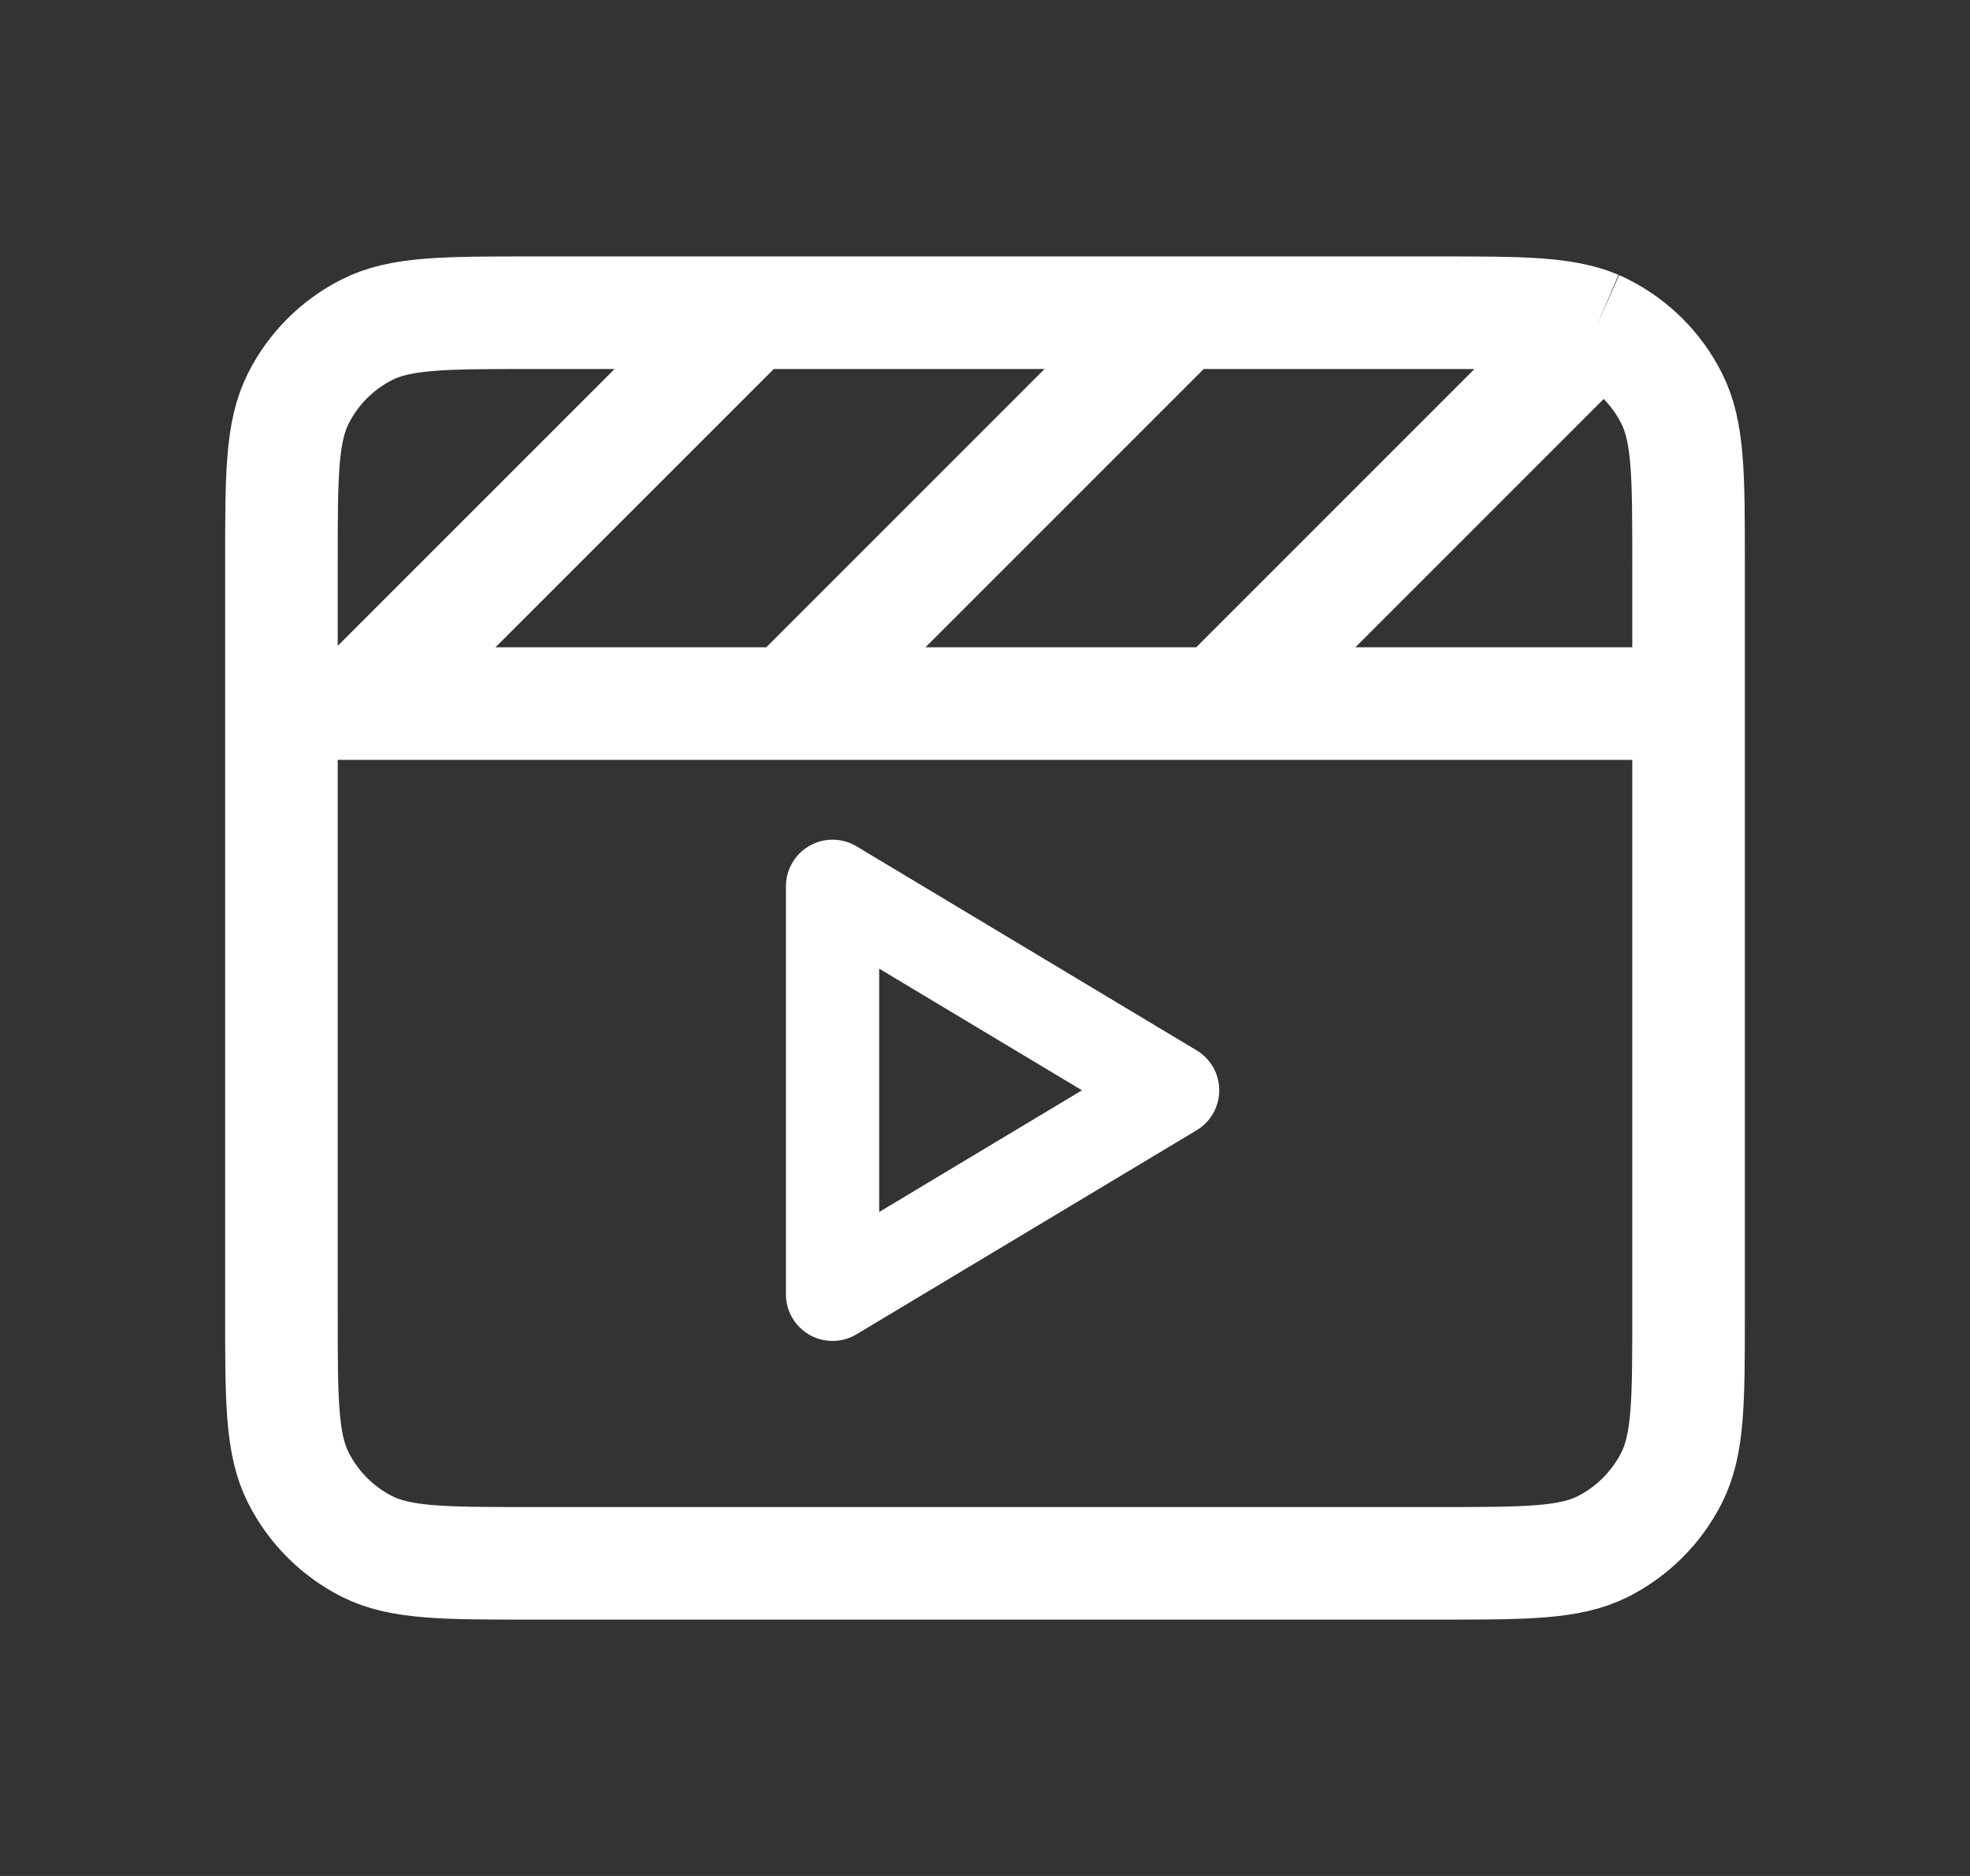 <svg width="21" height="20" viewBox="0 0 21 20" fill="none" xmlns="http://www.w3.org/2000/svg">
<rect x="0" y="0" width="21" height="20" fill="#333333" stroke="none"/>
<path d="M3 7.501H8.417M18 7.501H8.417M8.417 7.501L12.583 3.334M12.583 3.334H15.333C16.206 3.334 16.67 3.334 17.018 3.482M12.583 3.334H5.667C4.733 3.334 4.267 3.334 3.91 3.516C3.596 3.675 3.341 3.93 3.182 4.244C3 4.601 3 5.067 3 6.001V14.001C3 14.934 3 15.401 3.182 15.757C3.341 16.071 3.596 16.326 3.91 16.486C4.267 16.667 4.733 16.667 5.667 16.667H15.333C16.267 16.667 16.733 16.667 17.09 16.486C17.404 16.326 17.659 16.071 17.818 15.757C18 15.401 18 14.934 18 14.001V6.001C18 5.067 18 4.601 17.818 4.244C17.659 3.93 17.404 3.675 17.09 3.516C17.067 3.504 17.043 3.493 17.018 3.482M8 3.334L3.833 7.501M13 7.501L17.018 3.482" stroke="white" stroke-width="1.2"/>
<path d="M12.5 11.624L8.875 13.799V9.449L12.5 11.624Z" stroke="white" stroke-width="0.994" stroke-linecap="round" stroke-linejoin="round"/>
</svg>

